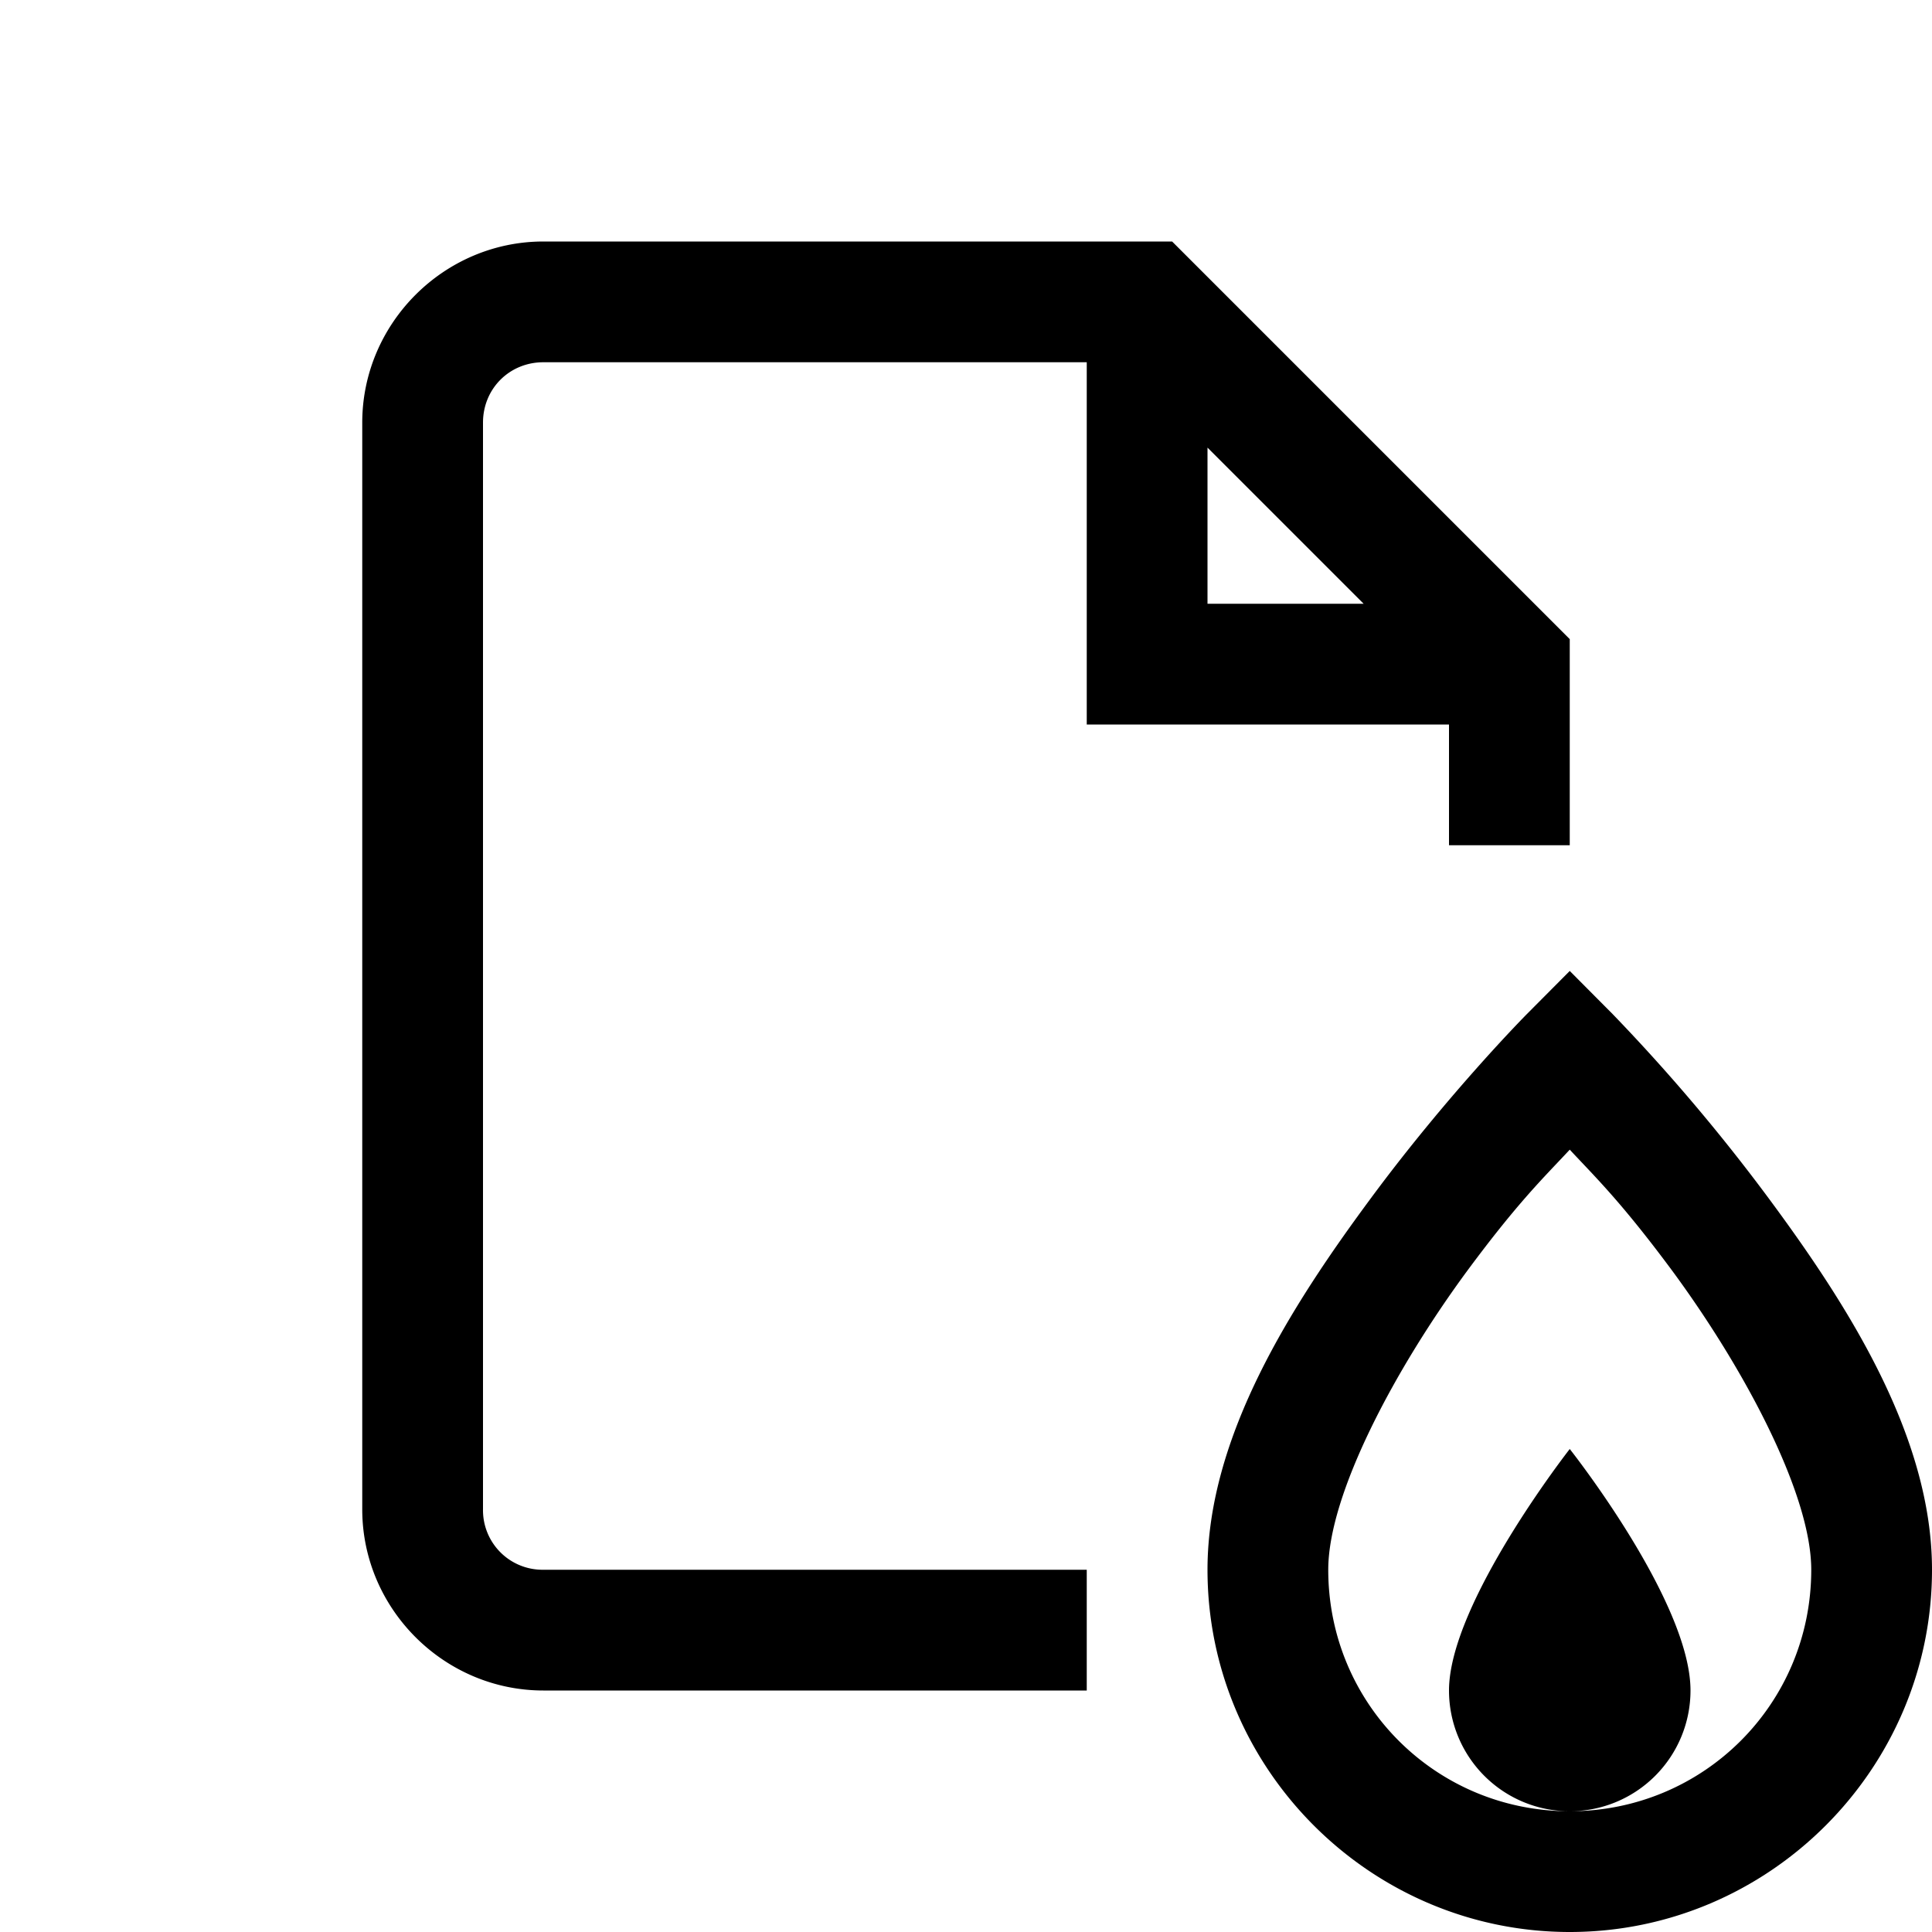 <svg xmlns="http://www.w3.org/2000/svg" viewBox="0 0 16 16"><path style="line-height:normal;text-indent:0;text-align:start;text-decoration-line:none;text-decoration-style:solid;text-decoration-color:#000;text-transform:none;block-progression:tb;isolation:auto;mix-blend-mode:normal" d="M4.5 2C3.677 2 3 2.677 3 3.5v9c0 .823.677 1.5 1.5 1.5H9v-1H4.5a.493.493 0 0 1-.5-.5v-9c0-.281.219-.5.5-.5H9v3h3v1h1V5.293L9.707 2H4.5zM10 3.707L11.293 5H10V3.707zm3 4.334l-.355.357s-.648.653-1.297 1.532C10.698 10.809 10 11.894 10 13c0 1.65 1.35 3 3 3s3-1.35 3-3c0-1.106-.698-2.191-1.348-3.07a15.433 15.433 0 0 0-1.297-1.532L13 8.041zm0 1.48c.213.229.424.43.848 1.002.6.814 1.152 1.852 1.152 2.477 0 1.11-.89 2-2 2-1.11 0-2-.89-2-2 0-.625.552-1.663 1.152-2.477.424-.573.635-.773.848-1.002zM13 15a1 1 0 0 0 1-1c0-.737-1-2-1-2s-1 1.278-1 2a1 1 0 0 0 1 1z" font-weight="400" font-family="sans-serif" white-space="normal" overflow="visible"/></svg>